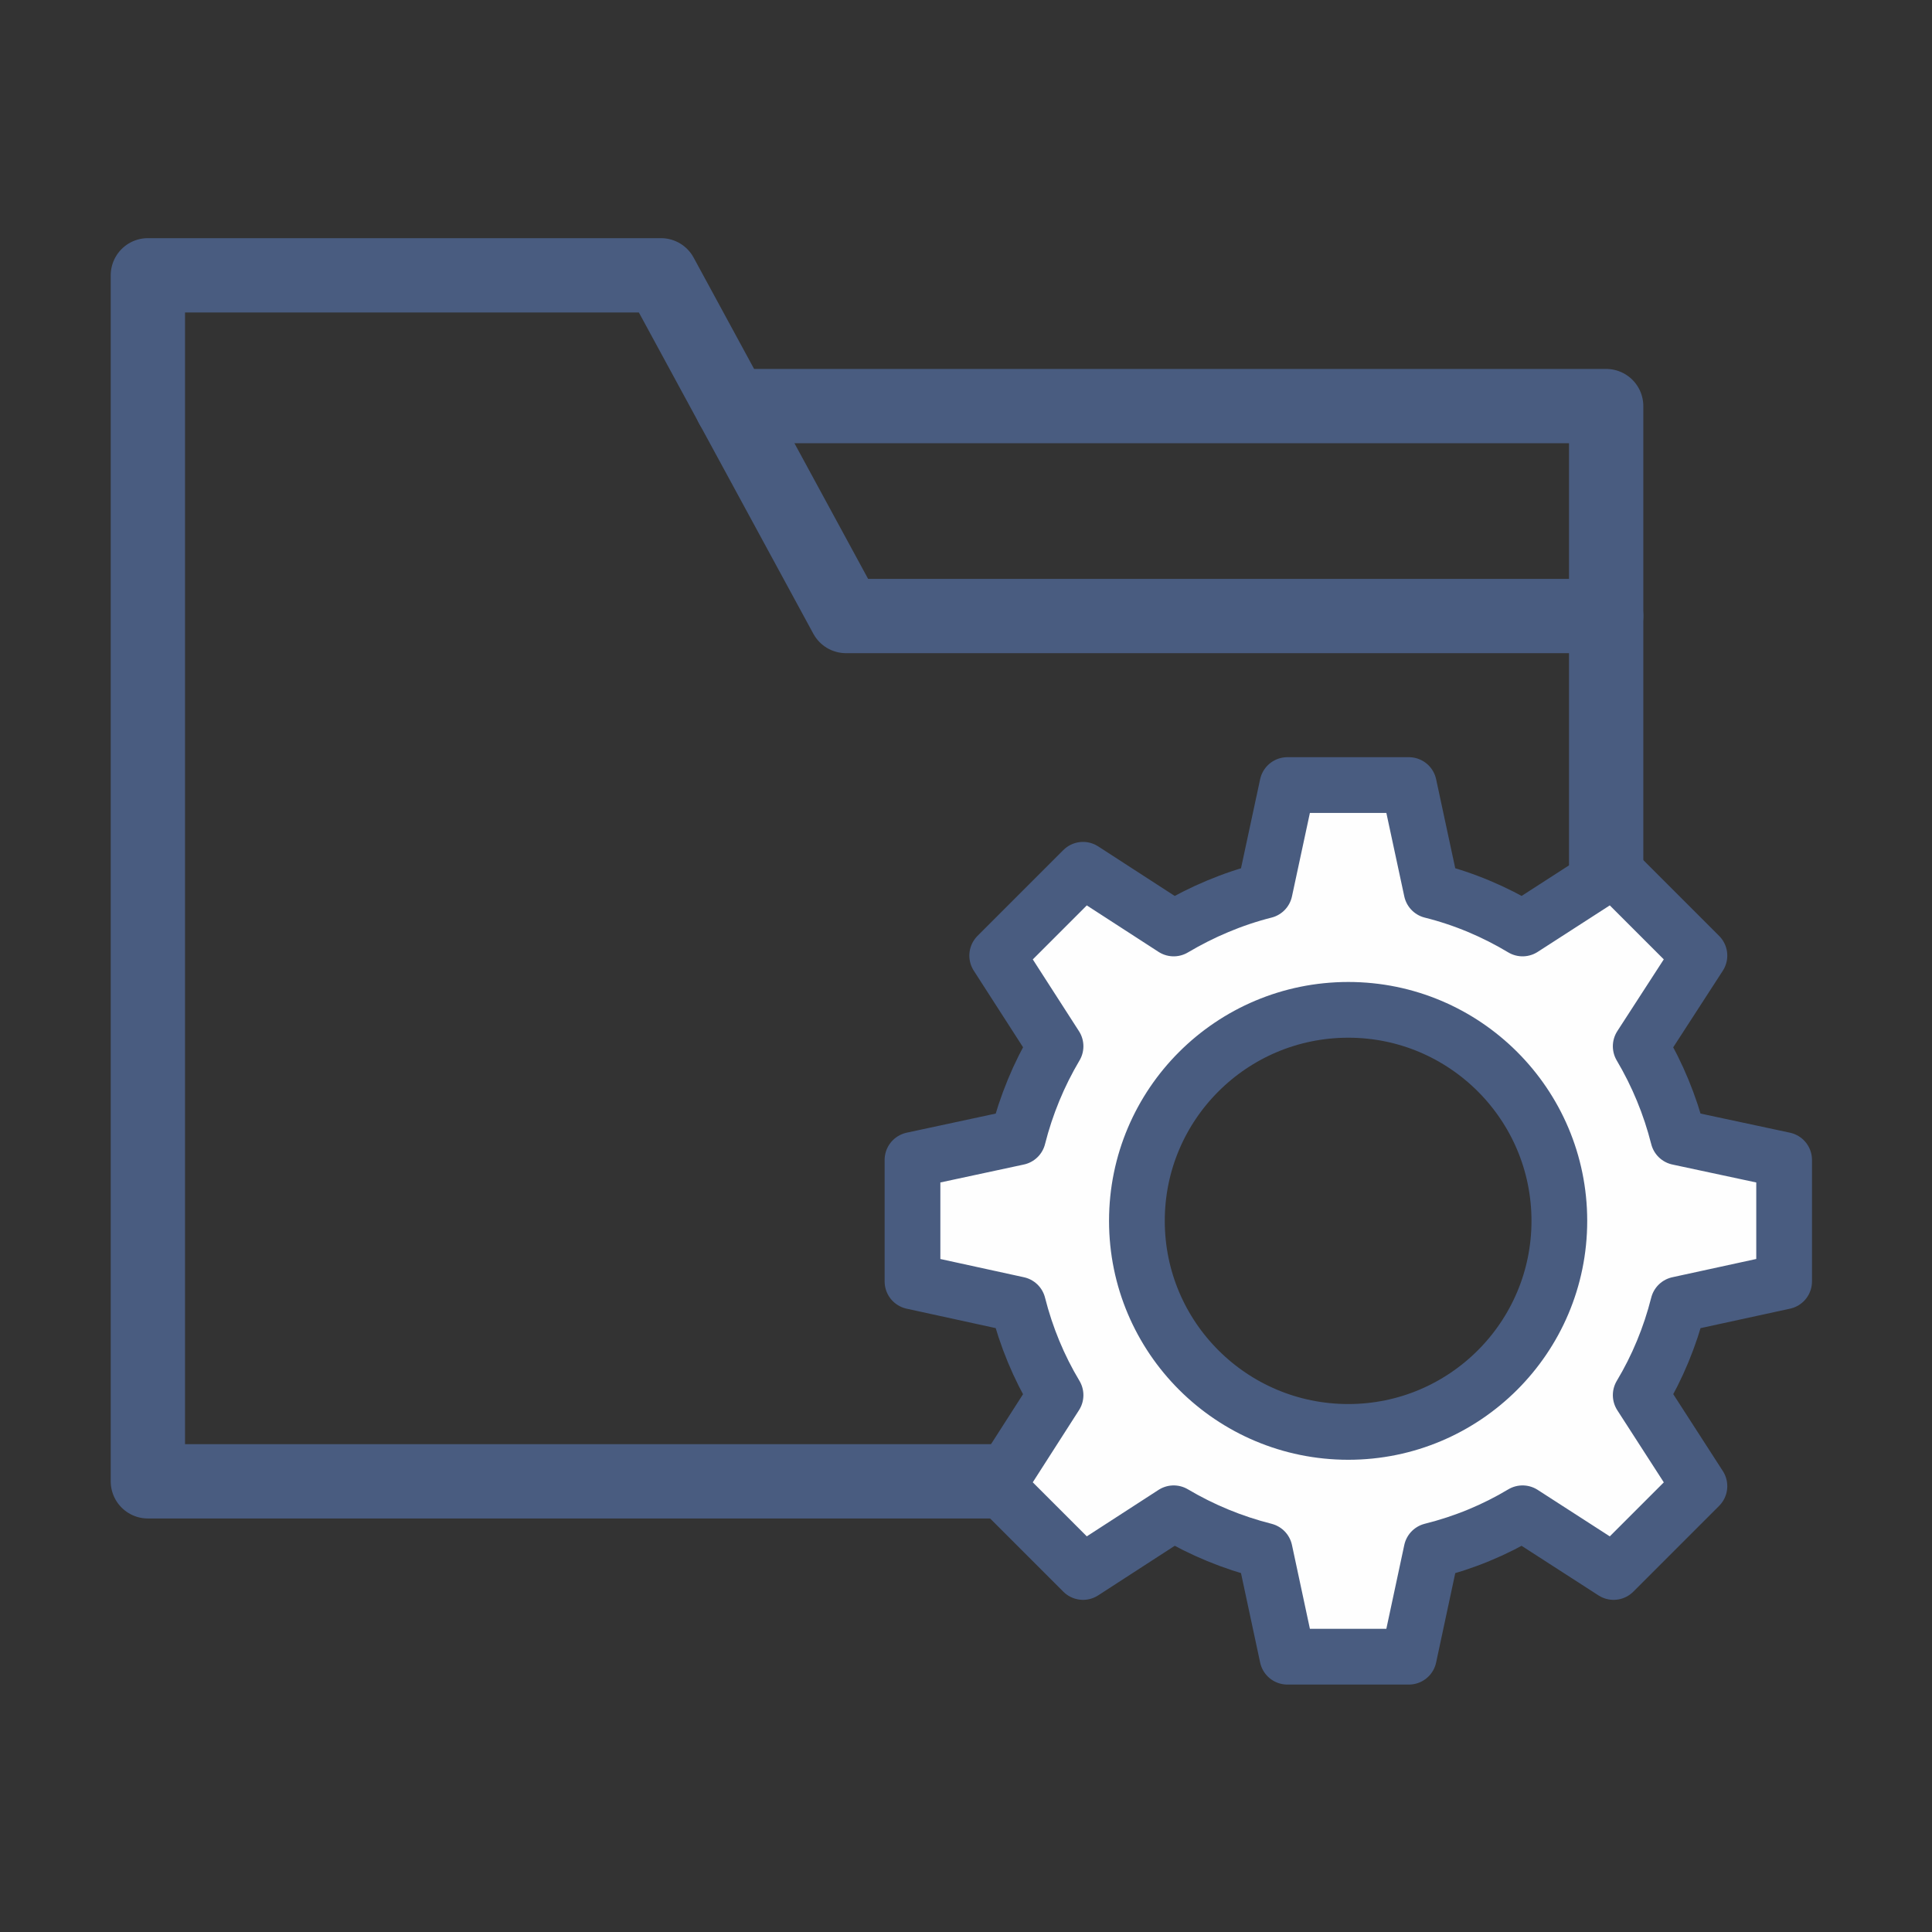 <?xml version="1.0" encoding="UTF-8"?>
<!DOCTYPE svg PUBLIC "-//W3C//DTD SVG 1.1//EN" "http://www.w3.org/Graphics/SVG/1.1/DTD/svg11.dtd">
<!-- Creator: CorelDRAW X8 -->
<svg xmlns="http://www.w3.org/2000/svg" xml:space="preserve" width="52mm" height="52mm" version="1.1" style="shape-rendering:geometricPrecision; text-rendering:geometricPrecision; image-rendering:optimizeQuality; fill-rule:evenodd; clip-rule:evenodd"
viewBox="0 0 5200 5200"
 xmlns:xlink="http://www.w3.org/1999/xlink">
 <rect x="0" y="0" width="5200" height="5200" fill="#333333" stroke="none"/>
 <defs>
  <style type="text/css">
   <![CDATA[
    .str0 {stroke:#495C80;stroke-width:200;stroke-linecap:round;stroke-linejoin:round}
    .str1 {stroke:#495C80;stroke-width:150;stroke-linecap:round;stroke-linejoin:round}
    .fil0 {fill:none}
    .fil1 {fill:#FEFEFE}
   ]]>
  </style>
 </defs>
 <g id="Capa_x0020_1">
  <g id="_2093145322960">
   <polygon class="fil0 str0" points="398,741 1779,741 2277,1658 4323,1658 4323,3987 398,3987 "/>
   <polyline class="fil0 str0" points="1970,1093 4323,1093 4323,1658 "/>
   <path class="fil1 str1" d="M4343 2341l231 231 -158 244c45,76 79,158 101,245l285 61 0 327 -285 62c-22,87 -56,169 -101,244l158 245 -231 231 -245 -158c-75,45 -157,79 -245,101l-61 285 -327 0 -61 -285c-87,-22 -169,-56 -245,-101l-244 158 -231 -231 157 -245c-45,-75 -79,-157 -101,-244l-284 -62 0 -327 284 -61c22,-87 56,-169 101,-245l-157 -244 231 -231 244 158c76,-45 158,-80 245,-102l61 -284 327 0 61 284c88,22 170,57 245,102l245 -158zm-714 377c313,0 568,254 568,568 0,314 -255,568 -568,568 -314,0 -569,-254 -569,-568 0,-314 255,-568 569,-568z"/>
  </g>
 </g>
</svg>
